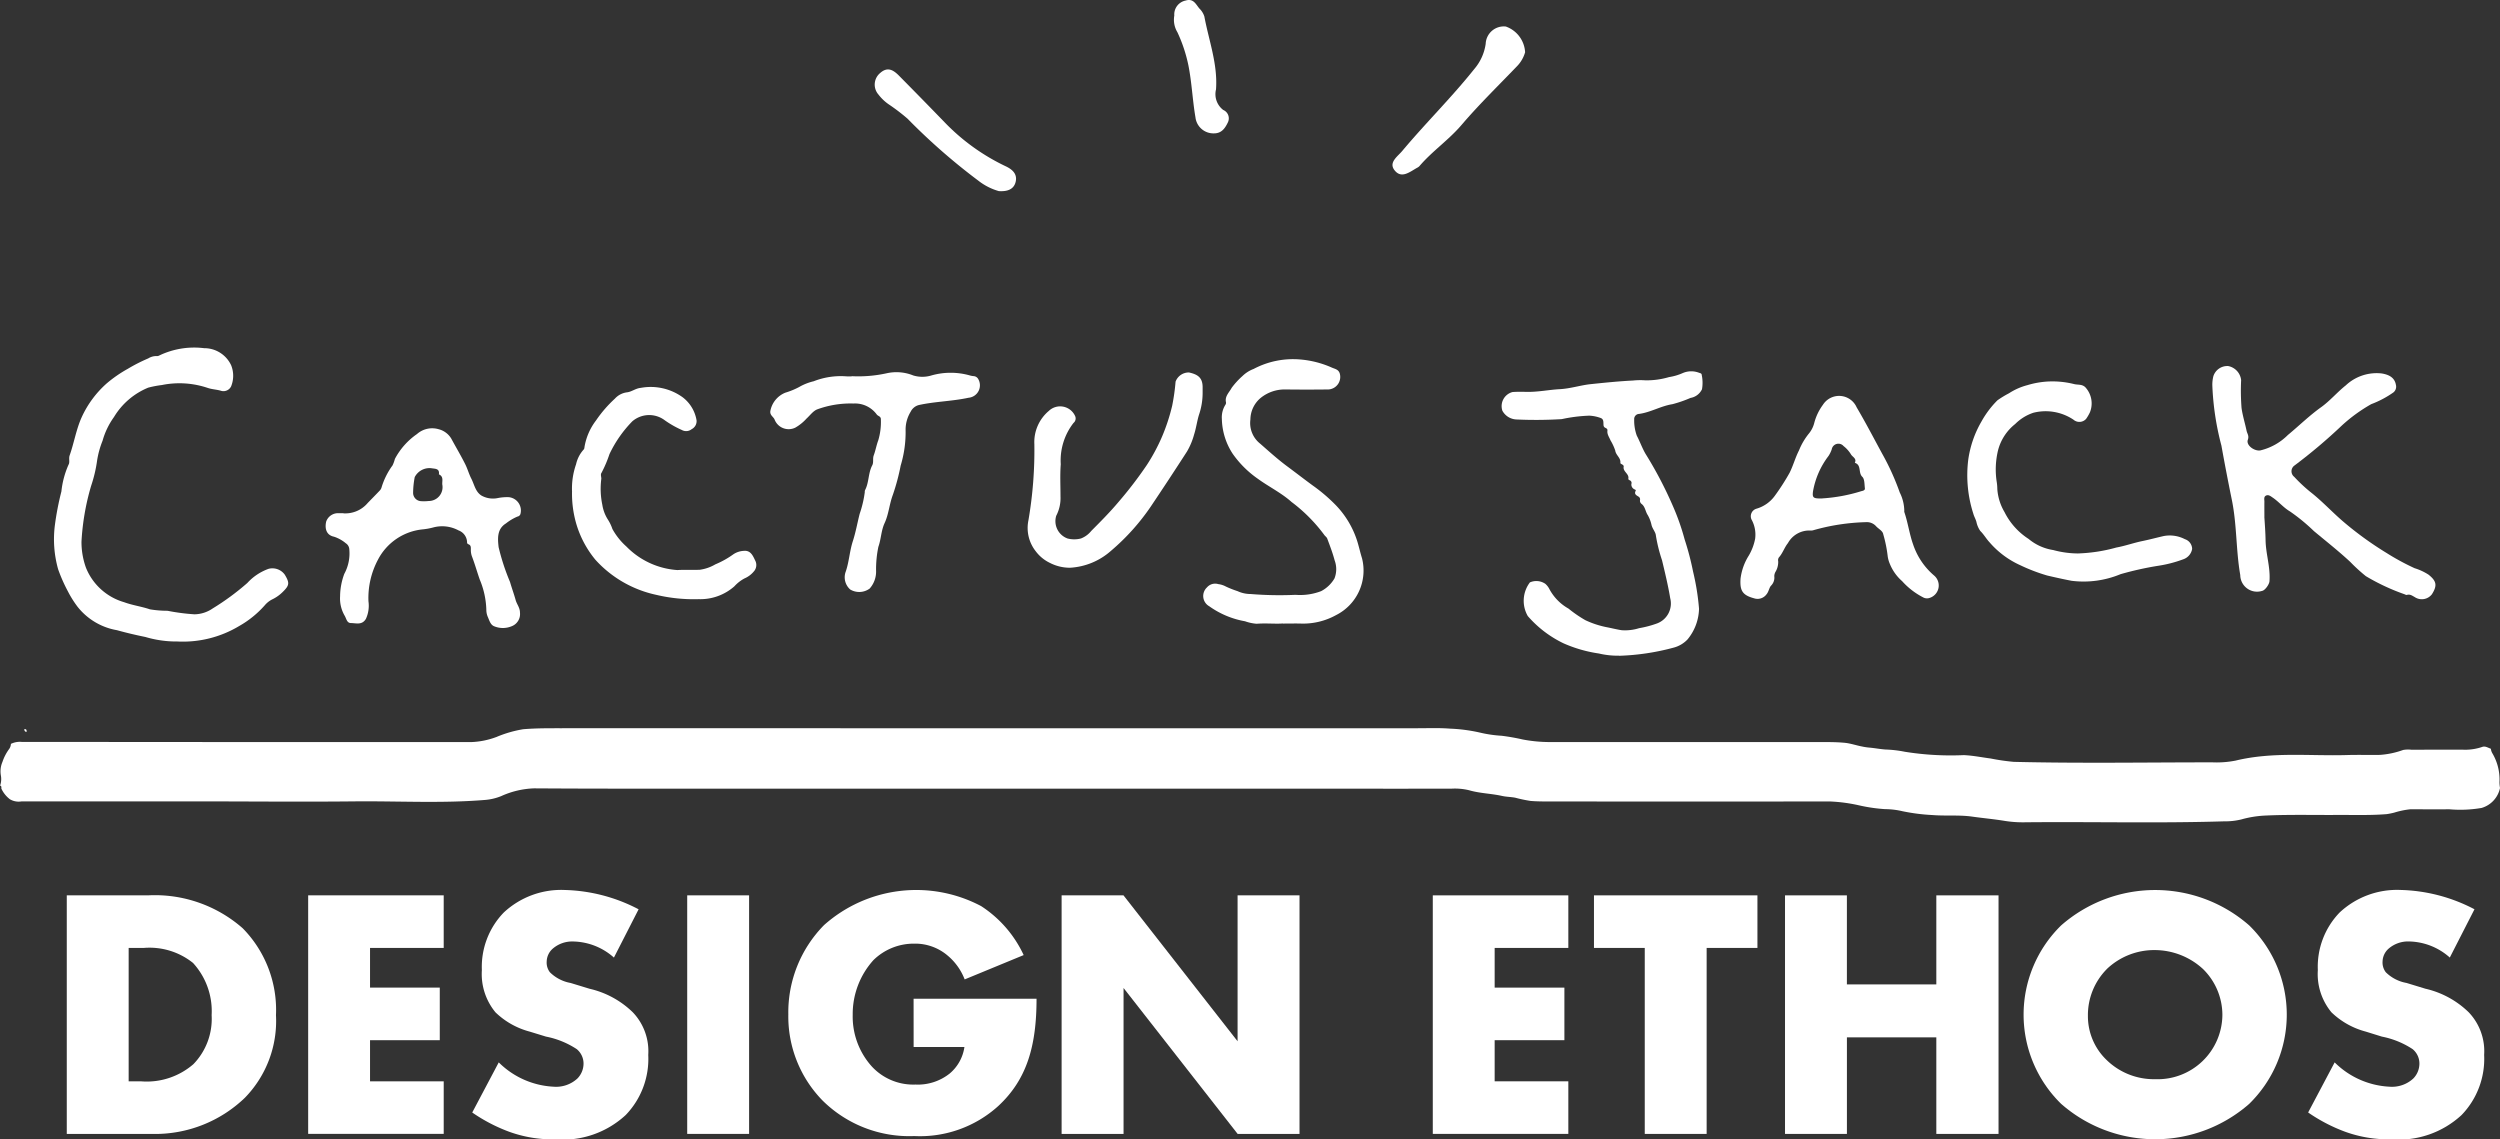<svg xmlns="http://www.w3.org/2000/svg" xmlns:xlink="http://www.w3.org/1999/xlink" width="172.822" height="78.757" viewBox="0 0 172.822 78.757">
  <rect x="0" y="0" width="172.822" height="78.757" fill="#333333" stroke="none"/>
  <defs>
    <clipPath id="clip-path">
      <rect id="Rectangle_456" data-name="Rectangle 456" width="172.822" height="78.757" fill="none"/>
    </clipPath>
  </defs>
  <g id="Group_730" data-name="Group 730" transform="translate(-205.445 750.918)">
    <g id="Group_729" data-name="Group 729" transform="translate(205.445 -750.918)">
      <g id="Group_723" data-name="Group 723" clip-path="url(#clip-path)">
        <path id="Path_2127" data-name="Path 2127" d="M9.59,145.07V128.579H15.2a9.2,9.2,0,0,1,6.552,2.275,8.049,8.049,0,0,1,2.3,6.008,7.6,7.6,0,0,1-2.151,5.711,8.954,8.954,0,0,1-6.329,2.5Zm4.278-3.634h.865a4.924,4.924,0,0,0,3.61-1.187,4.491,4.491,0,0,0,1.261-3.387,4.932,4.932,0,0,0-1.286-3.61,4.806,4.806,0,0,0-3.412-1.038H13.868Z" transform="translate(-4.974 -66.684)" fill="#fff"/>
        <path id="Path_2128" data-name="Path 2128" d="M53.623,132.213H48.53v2.744h4.821v3.634H48.53v2.843h5.093v3.634h-9.37V128.579h9.37Z" transform="translate(-22.95 -66.684)" fill="#fff"/>
        <path id="Path_2129" data-name="Path 2129" d="M69.653,139.725a5.777,5.777,0,0,0,3.783,1.681,2.172,2.172,0,0,0,1.657-.569,1.476,1.476,0,0,0,.421-1.039,1.288,1.288,0,0,0-.47-.989,5.937,5.937,0,0,0-2.126-.866L71.8,137.6a5.383,5.383,0,0,1-2.374-1.335,4.151,4.151,0,0,1-.94-2.918A5.4,5.4,0,0,1,70,129.365a5.815,5.815,0,0,1,4.228-1.557,11.585,11.585,0,0,1,5.093,1.335l-1.706,3.337a4.351,4.351,0,0,0-2.819-1.112,2.054,2.054,0,0,0-1.409.494,1.221,1.221,0,0,0-.42.891,1.1,1.1,0,0,0,.222.742,2.715,2.715,0,0,0,1.434.741l1.31.4a6.3,6.3,0,0,1,2.992,1.632,3.892,3.892,0,0,1,1.063,2.942,5.586,5.586,0,0,1-1.558,4.154,6.393,6.393,0,0,1-4.871,1.681,8.809,8.809,0,0,1-3.239-.544,11.506,11.506,0,0,1-2.5-1.311Z" transform="translate(-35.175 -66.284)" fill="#fff"/>
        <rect id="Rectangle_455" data-name="Rectangle 455" width="4.278" height="16.491" transform="translate(47.506 61.894)" fill="#fff"/>
        <path id="Path_2130" data-name="Path 2130" d="M121.873,135.324h8.5c0,3.263-.667,5.587-2.645,7.417a8.053,8.053,0,0,1-5.81,2.077,8.519,8.519,0,0,1-6.33-2.448,8.312,8.312,0,0,1-2.374-5.958,8.594,8.594,0,0,1,2.473-6.181,9.588,9.588,0,0,1,10.854-1.31,8.083,8.083,0,0,1,2.942,3.387l-4.079,1.682a4.034,4.034,0,0,0-1.187-1.657,3.456,3.456,0,0,0-2.3-.816,3.983,3.983,0,0,0-2.818,1.137,5.563,5.563,0,0,0-1.434,3.783,5.158,5.158,0,0,0,1.31,3.56A3.9,3.9,0,0,0,122,141.258a3.531,3.531,0,0,0,2.373-.766,2.933,2.933,0,0,0,1.014-1.829h-3.511Z" transform="translate(-58.718 -66.284)" fill="#fff"/>
        <path id="Path_2131" data-name="Path 2131" d="M152.454,145.07V128.579h4.278l7.887,10.087V128.579H168.9V145.07h-4.277l-7.887-10.087V145.07Z" transform="translate(-79.066 -66.684)" fill="#fff"/>
        <path id="Path_2132" data-name="Path 2132" d="M215.128,132.213h-5.093v2.744h4.821v3.634h-4.821v2.843h5.093v3.634h-9.37V128.579h9.37Z" transform="translate(-106.711 -66.684)" fill="#fff"/>
        <path id="Path_2133" data-name="Path 2133" d="M236.7,132.213V145.07h-4.278V132.213h-3.511v-3.634h11.3v3.634Z" transform="translate(-118.722 -66.684)" fill="#fff"/>
        <path id="Path_2134" data-name="Path 2134" d="M260.617,134.735H266.8v-6.156h4.3V145.07h-4.3v-6.675h-6.181v6.675H256.34V128.579h4.277Z" transform="translate(-132.944 -66.684)" fill="#fff"/>
        <path id="Path_2135" data-name="Path 2135" d="M306.193,142.593a9.86,9.86,0,0,1-13,0,8.626,8.626,0,0,1,0-12.337,9.86,9.86,0,0,1,13,0,8.626,8.626,0,0,1,0,12.337m-9.84-9.321a4.521,4.521,0,0,0-1.31,3.239,4.193,4.193,0,0,0,1.31,3.066,4.68,4.68,0,0,0,3.337,1.31,4.48,4.48,0,0,0,4.649-4.45A4.452,4.452,0,0,0,303,133.272a4.937,4.937,0,0,0-3.313-1.31,4.75,4.75,0,0,0-3.337,1.31" transform="translate(-150.708 -66.284)" fill="#fff"/>
        <path id="Path_2136" data-name="Path 2136" d="M333.3,139.725a5.776,5.776,0,0,0,3.783,1.681,2.172,2.172,0,0,0,1.656-.569,1.477,1.477,0,0,0,.42-1.039,1.288,1.288,0,0,0-.47-.989,5.932,5.932,0,0,0-2.127-.866l-1.112-.346a5.39,5.39,0,0,1-2.374-1.335,4.15,4.15,0,0,1-.939-2.918,5.393,5.393,0,0,1,1.508-3.981,5.814,5.814,0,0,1,4.228-1.557,11.583,11.583,0,0,1,5.093,1.335l-1.706,3.337a4.351,4.351,0,0,0-2.818-1.112,2.055,2.055,0,0,0-1.409.494,1.221,1.221,0,0,0-.421.891,1.1,1.1,0,0,0,.223.742,2.71,2.71,0,0,0,1.434.741l1.31.4a6.3,6.3,0,0,1,2.992,1.632,3.894,3.894,0,0,1,1.063,2.942,5.587,5.587,0,0,1-1.558,4.154,6.392,6.392,0,0,1-4.871,1.681,8.807,8.807,0,0,1-3.238-.544,11.493,11.493,0,0,1-2.5-1.311Z" transform="translate(-171.908 -66.284)" fill="#fff"/>
        <path id="Path_2137" data-name="Path 2137" d="M.754,105.655a1.393,1.393,0,0,1,.773-.134q7.588,0,15.177.009,7.941,0,15.882,0a5.506,5.506,0,0,0,1.735-.353,8.149,8.149,0,0,1,1.854-.536c.869-.072,1.736-.068,2.6-.068q9.7-.009,19.408,0H98c.746,0,1.494-.031,2.238.028a11.27,11.27,0,0,1,2.077.275,8.675,8.675,0,0,0,1.486.217,14.313,14.313,0,0,1,1.456.256,10.009,10.009,0,0,0,1.972.179q9.319,0,18.639,0c.552,0,1.106,0,1.656.052.4.039.793.179,1.19.254a4.158,4.158,0,0,0,.446.072c.4.031.792.11,1.187.139a7.97,7.97,0,0,1,1.328.154,20.1,20.1,0,0,0,4.075.233c.622.024,1.241.153,1.861.233a15.307,15.307,0,0,0,1.59.232c4.579.113,9.159.034,13.738.034a6.771,6.771,0,0,0,1.607-.121c2.555-.621,5.124-.307,7.687-.383.76-.023,1.52,0,2.281-.011a5.878,5.878,0,0,0,1.612-.34,1.894,1.894,0,0,1,.557-.018c1.279,0,2.558-.006,3.836,0a3.619,3.619,0,0,0,1.093-.2c.2-.064.388.069.58.134a.755.755,0,0,0,.109.324,3.553,3.553,0,0,1,.484,1.985,2.661,2.661,0,0,0,.038.405,1.823,1.823,0,0,1-1.273,1.377,8.7,8.7,0,0,1-2.247.091c-.891.015-1.783,0-2.674,0a5.913,5.913,0,0,0-1.115.231,4.712,4.712,0,0,1-.526.106c-1.152.093-2.306.05-3.459.057-1.624.01-3.248-.034-4.871.039a7.333,7.333,0,0,0-1.725.272,4.692,4.692,0,0,1-1.186.13c-4.606.143-9.213.018-13.82.067a7.9,7.9,0,0,1-1.357-.1c-.742-.122-1.485-.187-2.225-.292-.917-.13-1.83-.035-2.744-.109a13.412,13.412,0,0,1-2.08-.264,5.4,5.4,0,0,0-1.205-.145,11.4,11.4,0,0,1-1.831-.269,11.2,11.2,0,0,0-1.963-.261q-9.68.007-19.36,0c-.456,0-.913,0-1.368-.039a9.993,9.993,0,0,1-1.05-.222c-.306-.058-.613-.055-.918-.124-.755-.168-1.519-.172-2.272-.392a4.172,4.172,0,0,0-1.191-.11q-3.877.009-7.755,0H49.9c-4.327,0-8.653.01-12.98-.02a5.993,5.993,0,0,0-2.277.538,3.766,3.766,0,0,1-1.1.262c-3,.248-6.006.071-9.009.1-3.71.04-7.421,0-11.132,0-3.967,0-7.933.01-11.9,0a1.192,1.192,0,0,1-.82-.148,1.976,1.976,0,0,1-.589-.737c.008-.113,0-.211-.09-.195v0a1.353,1.353,0,0,0,.056-.718A1.652,1.652,0,0,1,.17,106.9a3.19,3.19,0,0,1,.469-.9.662.662,0,0,0,.115-.353" transform="translate(0 -54.231)" fill="#fff"/>
        <path id="Path_2138" data-name="Path 2138" d="M223.738,72.973a5.676,5.676,0,0,1-1.391-.151,9.345,9.345,0,0,1-2.437-.7,7.667,7.667,0,0,1-2.479-1.889,2.107,2.107,0,0,1,.146-2.326,1.1,1.1,0,0,1,1.069.1,1.234,1.234,0,0,1,.26.326,3.359,3.359,0,0,0,1.339,1.384,8.687,8.687,0,0,0,1.163.8,6.339,6.339,0,0,0,1.486.488c.342.066.681.154,1.025.207a3.226,3.226,0,0,0,1.207-.141,7.073,7.073,0,0,0,1.232-.325A1.47,1.47,0,0,0,227.277,69c-.147-.883-.358-1.754-.566-2.625a10.51,10.51,0,0,1-.424-1.707c-.016-.232-.232-.455-.3-.722a2.432,2.432,0,0,0-.259-.686c-.169-.248-.175-.577-.42-.77a.285.285,0,0,1-.12-.272.217.217,0,0,0-.1-.24c-.15-.092-.32-.173-.2-.4.037-.07-.046-.081-.094-.111a.36.36,0,0,1-.2-.37.192.192,0,0,0-.117-.248c-.04-.02-.1-.069-.1-.089.094-.357-.383-.5-.318-.847.03-.161-.237-.179-.227-.268.038-.354-.314-.527-.356-.856a3.514,3.514,0,0,0-.326-.7c-.088-.224-.249-.418-.213-.682.013-.093-.055-.145-.135-.182a.209.209,0,0,1-.131-.153c-.028-.189.038-.428-.184-.524a2.583,2.583,0,0,0-.808-.168,10.747,10.747,0,0,0-1.9.24,29.537,29.537,0,0,1-3.117.024,1.158,1.158,0,0,1-.989-.608,1.008,1.008,0,0,1,.7-1.288c.325-.026.654-.018.981-.012.773.016,1.529-.146,2.294-.188.738-.039,1.436-.276,2.153-.349.964-.1,1.933-.2,2.9-.247a4.843,4.843,0,0,1,.852-.014,5.47,5.47,0,0,0,1.641-.224,3.741,3.741,0,0,0,.955-.281,1.486,1.486,0,0,1,1.121-.018c.071.024.182.042.183.138a2.628,2.628,0,0,1,.021,1,1.07,1.07,0,0,1-.792.6,8.385,8.385,0,0,1-1.258.435c-.8.127-1.5.563-2.3.671a.353.353,0,0,0-.337.383,3.071,3.071,0,0,0,.181,1.122c.216.411.368.85.6,1.25a27.377,27.377,0,0,1,1.87,3.558,16.191,16.191,0,0,1,.837,2.367,19.284,19.284,0,0,1,.581,2.216,16.784,16.784,0,0,1,.413,2.572,3.459,3.459,0,0,1-.794,2.121,2.031,2.031,0,0,1-.97.57,16.29,16.29,0,0,1-3.776.562" transform="translate(-111.817 -27.646)" fill="#fff"/>
        <path id="Path_2139" data-name="Path 2139" d="M321.3,62.974c.035.538.077,1.088.085,1.615.015.964.347,1.887.269,2.85-.017.214-.309.635-.518.663a1.158,1.158,0,0,1-1.5-1.094c-.3-1.72-.231-3.484-.582-5.2q-.383-1.872-.721-3.751a19.094,19.094,0,0,1-.626-4.111,2.4,2.4,0,0,1,.07-.689,1.011,1.011,0,0,1,1.026-.7,1.111,1.111,0,0,1,.893.972,15.532,15.532,0,0,0,.028,1.925c.073.526.238,1.047.348,1.574.043.206.188.349.087.628-.136.375.452.8.866.732a4.015,4.015,0,0,0,1.9-1.064c.768-.635,1.484-1.339,2.292-1.917.632-.452,1.117-1.043,1.715-1.516a3.114,3.114,0,0,1,2.487-.822c.426.072.881.238.977.789a.506.506,0,0,1-.172.52,6.821,6.821,0,0,1-1.535.813,11,11,0,0,0-2.027,1.473,36.822,36.822,0,0,1-3.272,2.764.487.487,0,0,0-.024.787,10.709,10.709,0,0,0,1.118,1.047c.8.624,1.484,1.371,2.248,2.028a23.309,23.309,0,0,0,3.008,2.183,16.548,16.548,0,0,0,1.951,1.059,3.883,3.883,0,0,1,.96.446c.549.44.62.743.233,1.354a.881.881,0,0,1-1.192.193c-.173-.094-.321-.215-.537-.147-.046.014-.112-.024-.166-.047a14.581,14.581,0,0,1-2.67-1.249,11.648,11.648,0,0,1-1.08-.987c-.806-.749-1.674-1.43-2.516-2.133a12.938,12.938,0,0,0-1.654-1.357c-.451-.265-.766-.667-1.187-.952-.141-.095-.3-.234-.478-.135-.154.085-.1.271-.1.417-.006.348,0,.7,0,1.045" transform="translate(-164.769 -27.252)" fill="#fff"/>
        <path id="Path_2140" data-name="Path 2140" d="M16.248,70.245a7.514,7.514,0,0,1-2.18-.313c-.661-.133-1.319-.29-1.969-.47a4.424,4.424,0,0,1-2.714-1.614,7.158,7.158,0,0,1-.674-1.074,11.027,11.027,0,0,1-.671-1.518,7.666,7.666,0,0,1-.223-3.076,19.538,19.538,0,0,1,.447-2.305,6.125,6.125,0,0,1,.493-1.85c.108-.173,0-.428.078-.645.309-.876.453-1.806.838-2.651A7,7,0,0,1,11.4,52.4a8.914,8.914,0,0,1,1.446-1,11.453,11.453,0,0,1,1.422-.725,1.068,1.068,0,0,1,.559-.162.308.308,0,0,0,.17-.023,5.575,5.575,0,0,1,3.129-.522A2.048,2.048,0,0,1,20,51.152,1.952,1.952,0,0,1,20,52.6a.587.587,0,0,1-.675.322c-.311-.1-.633-.1-.943-.206a6.111,6.111,0,0,0-3.173-.2,6.89,6.89,0,0,0-.946.182A4.961,4.961,0,0,0,11.9,54.727a5.19,5.19,0,0,0-.789,1.638,6.233,6.233,0,0,0-.379,1.376,9.542,9.542,0,0,1-.414,1.748,16.777,16.777,0,0,0-.665,3.855,5.243,5.243,0,0,0,.309,1.8A4.051,4.051,0,0,0,12.6,67.528c.582.216,1.2.294,1.782.493a7.328,7.328,0,0,0,1.216.1,14.215,14.215,0,0,0,1.87.245,2.285,2.285,0,0,0,1.258-.408A17.306,17.306,0,0,0,21.117,66.2a3.673,3.673,0,0,1,1.47-.979,1.054,1.054,0,0,1,1.12.405c.347.579.325.738-.156,1.208a2.659,2.659,0,0,1-.678.483,1.64,1.64,0,0,0-.546.421,6.865,6.865,0,0,1-1.77,1.436,7.555,7.555,0,0,1-4.309,1.069" transform="translate(-4.02 -25.899)" fill="#fff"/>
        <path id="Path_2141" data-name="Path 2141" d="M47.977,67.371a2.028,2.028,0,0,0,1.695-.72c.274-.28.549-.56.819-.844a.522.522,0,0,0,.126-.2,5.027,5.027,0,0,1,.769-1.551,2.513,2.513,0,0,0,.162-.448,4.841,4.841,0,0,1,1.528-1.719,1.584,1.584,0,0,1,1.488-.335,1.425,1.425,0,0,1,.886.66c.316.588.663,1.164.961,1.764.16.32.254.673.417.99.211.409.285.918.711,1.179a1.631,1.631,0,0,0,1.144.164,3.3,3.3,0,0,1,.731-.057.926.926,0,0,1,.809,1.174.263.263,0,0,1-.206.168,3.44,3.44,0,0,0-.791.472c-.623.384-.578,1.033-.507,1.648a15.225,15.225,0,0,0,.787,2.4c.12.417.272.826.388,1.245.082.3.3.532.3.875a.9.9,0,0,1-.569.938,1.575,1.575,0,0,1-1.225,0c-.239-.1-.319-.381-.415-.609a1.235,1.235,0,0,1-.116-.5,5.764,5.764,0,0,0-.456-2.117c-.184-.528-.336-1.068-.536-1.592a1.283,1.283,0,0,1-.079-.478c0-.153.017-.306-.175-.372-.037-.013-.087-.067-.085-.1a.9.9,0,0,0-.591-.855,2.386,2.386,0,0,0-1.723-.211,4.487,4.487,0,0,1-.777.142,3.92,3.92,0,0,0-3.073,2.1,5.637,5.637,0,0,0-.654,2.868,2.178,2.178,0,0,1-.177,1.217c-.265.446-.674.294-1.033.289-.281,0-.309-.288-.43-.5a2.364,2.364,0,0,1-.321-1.344,4.545,4.545,0,0,1,.289-1.553,2.961,2.961,0,0,0,.348-1.7.528.528,0,0,0-.245-.421,2.436,2.436,0,0,0-.818-.453c-.492-.1-.654-.521-.535-1.046a.869.869,0,0,1,.885-.576c.116,0,.233,0,.3,0m6.847-1.945c-.044-.244.125-.575-.24-.741.063-.43-.291-.377-.528-.426a1.149,1.149,0,0,0-1.144.617,6.02,6.02,0,0,0-.111,1.1.575.575,0,0,0,.517.56,2.85,2.85,0,0,0,.559-.009.956.956,0,0,0,.948-1.1" transform="translate(-24.249 -31.885)" fill="#fff"/>
        <path id="Path_2142" data-name="Path 2142" d="M261.263,64.782a.3.3,0,0,0,0,.1c.253.739.352,1.526.613,2.252a4.829,4.829,0,0,0,1.456,2.145.9.9,0,0,1-.334,1.543.539.539,0,0,1-.44-.045,5.057,5.057,0,0,1-1.447-1.118,3.15,3.15,0,0,1-.842-1.178,1.986,1.986,0,0,1-.161-.6,9.256,9.256,0,0,0-.3-1.459c-.037-.242-.33-.373-.5-.562a.851.851,0,0,0-.651-.28,14.614,14.614,0,0,0-3.713.567.571.571,0,0,1-.173.013,1.686,1.686,0,0,0-1.553.869c-.243.3-.361.7-.626.992a.343.343,0,0,0-.047.267,1.336,1.336,0,0,1-.171.7.658.658,0,0,0-.1.328.783.783,0,0,1-.219.651c-.14.142-.156.417-.326.613a.765.765,0,0,1-.855.264c-.825-.221-.983-.556-.933-1.354a3.883,3.883,0,0,1,.571-1.6,3.638,3.638,0,0,0,.438-1.157,2.154,2.154,0,0,0-.251-1.337.544.544,0,0,1,.329-.741,2.383,2.383,0,0,0,1.263-.869,15.6,15.6,0,0,0,1.04-1.615c.252-.5.394-1.05.651-1.549a4.525,4.525,0,0,1,.7-1.185,1.877,1.877,0,0,0,.359-.728,3.665,3.665,0,0,1,.595-1.24,1.325,1.325,0,0,1,2.331.173c.619,1.047,1.177,2.123,1.756,3.189a17.2,17.2,0,0,1,1.225,2.7,2.9,2.9,0,0,1,.313,1.257m-5.671-.849a11.366,11.366,0,0,0,2.7-.5c.1-.024.266-.052.247-.2-.034-.273-.014-.634-.179-.793-.294-.284-.041-.816-.516-.967.151-.3-.165-.4-.269-.588a2.132,2.132,0,0,0-.509-.569.469.469,0,0,0-.818.224,2,2,0,0,1-.228.466,5.624,5.624,0,0,0-1.067,2.44c-.05.385,0,.48.4.49.082,0,.163,0,.245,0" transform="translate(-129.62 -29.485)" fill="#fff"/>
        <path id="Path_2143" data-name="Path 2143" d="M178.309,69.842c-.521.042-1.171-.031-1.825.021a3.06,3.06,0,0,1-.8-.172,6.055,6.055,0,0,1-2.475-1.039.811.811,0,0,1-.159-1.3.746.746,0,0,1,.785-.23,1.476,1.476,0,0,1,.529.17,6.777,6.777,0,0,0,.8.315,2.167,2.167,0,0,0,.909.2,24.391,24.391,0,0,0,3.1.056,4.058,4.058,0,0,0,1.771-.255,2.292,2.292,0,0,0,.923-.88,1.75,1.75,0,0,0,.008-1.257c-.134-.511-.327-1.007-.51-1.5-.038-.1-.156-.171-.217-.268a11.073,11.073,0,0,0-2.247-2.258c-.717-.64-1.579-1.055-2.345-1.614a6.994,6.994,0,0,1-1.721-1.713,4.552,4.552,0,0,1-.753-2.41,1.629,1.629,0,0,1,.234-.966.252.252,0,0,0,.05-.195c-.092-.414.233-.686.394-.994a5.317,5.317,0,0,1,.745-.814,2.26,2.26,0,0,1,.776-.493,5.811,5.811,0,0,1,3.227-.652,6.716,6.716,0,0,1,2.168.556c.221.1.456.122.551.395a.867.867,0,0,1-.762,1.12q-1.508.02-3.015,0a2.646,2.646,0,0,0-1.677.579,1.962,1.962,0,0,0-.718,1.5,1.815,1.815,0,0,0,.677,1.671c.609.533,1.206,1.075,1.861,1.561.594.44,1.185.9,1.779,1.334a11.528,11.528,0,0,1,1.609,1.378,6.349,6.349,0,0,1,1.441,2.409c.132.408.22.831.349,1.24a3.448,3.448,0,0,1-1.788,3.924,4.7,4.7,0,0,1-2.417.589c-.374-.012-.748,0-1.252,0" transform="translate(-89.616 -26.743)" fill="#fff"/>
        <path id="Path_2144" data-name="Path 2144" d="M290.164,66.668a11.132,11.132,0,0,0,2.636-.408c.6-.109,1.179-.318,1.78-.444.492-.1.988-.234,1.484-.348a2.269,2.269,0,0,1,1.479.214.721.721,0,0,1,.5.676.924.924,0,0,1-.628.719,8.583,8.583,0,0,1-1.746.448,22.014,22.014,0,0,0-2.576.576,6.649,6.649,0,0,1-3.382.458c-.564-.108-1.131-.235-1.692-.366a12.349,12.349,0,0,1-1.855-.71,6.14,6.14,0,0,1-2.128-1.587c-.231-.247-.393-.544-.64-.785a1.709,1.709,0,0,1-.266-.625c-.055-.2-.161-.372-.212-.561a8.689,8.689,0,0,1-.353-3.731,7.264,7.264,0,0,1,.92-2.657,6.505,6.505,0,0,1,1.1-1.456,6.657,6.657,0,0,1,.795-.484,4.331,4.331,0,0,1,1.273-.563,6.007,6.007,0,0,1,1.5-.255,6.184,6.184,0,0,1,1.724.179c.26.07.551-.005.78.219a1.645,1.645,0,0,1,.32,1.734,2.97,2.97,0,0,1-.262.452.621.621,0,0,1-.876.058,3.463,3.463,0,0,0-2.773-.478,3.206,3.206,0,0,0-1.256.778,3.394,3.394,0,0,0-1.18,1.8,5.6,5.6,0,0,0-.1,2.177,3.322,3.322,0,0,1,.045.519,3.613,3.613,0,0,0,.494,1.584,4.7,4.7,0,0,0,1.667,1.862,3.488,3.488,0,0,0,1.7.769,6.658,6.658,0,0,0,1.718.237" transform="translate(-146.503 -28.409)" fill="#fff"/>
        <path id="Path_2145" data-name="Path 2145" d="M82.122,62.823a5.09,5.09,0,0,1,.28-1.888,2.226,2.226,0,0,1,.518-1.007.224.224,0,0,0,.059-.155,4.137,4.137,0,0,1,.8-1.861A8.664,8.664,0,0,1,85.088,56.4a1.354,1.354,0,0,1,.837-.434c.326-.039.588-.274.945-.307a3.773,3.773,0,0,1,2.906.654A2.52,2.52,0,0,1,90.73,57.9a.62.62,0,0,1-.334.61.609.609,0,0,1-.684.059,6.757,6.757,0,0,1-1.173-.666,1.789,1.789,0,0,0-2.248.066,8.323,8.323,0,0,0-1.581,2.269,8.457,8.457,0,0,1-.547,1.288c-.088.117-.015.272-.016.41a5.368,5.368,0,0,0,.068,1.8,2.649,2.649,0,0,0,.374,1.008,2.921,2.921,0,0,1,.323.668,4.571,4.571,0,0,0,.97,1.216,5.44,5.44,0,0,0,3.523,1.625c.513-.032,1.029,0,1.543-.02a2.888,2.888,0,0,0,1.079-.374,6.261,6.261,0,0,0,1.252-.7,1.426,1.426,0,0,1,.744-.235c.443-.032.6.331.755.659a.664.664,0,0,1-.1.779,1.709,1.709,0,0,1-.633.468,2.6,2.6,0,0,0-.7.546,3.551,3.551,0,0,1-2.462.888,11.247,11.247,0,0,1-2.947-.3,7.908,7.908,0,0,1-4.194-2.419,6.978,6.978,0,0,1-1.35-2.572,7.444,7.444,0,0,1-.27-2.15" transform="translate(-42.578 -28.845)" fill="#fff"/>
        <path id="Path_2146" data-name="Path 2146" d="M116.244,53.729a9.114,9.114,0,0,0,2.4-.2,3.1,3.1,0,0,1,1.848.149,2.172,2.172,0,0,0,1.275-.006,4.873,4.873,0,0,1,2.622,0,1.336,1.336,0,0,0,.274.052.39.39,0,0,1,.3.168.862.862,0,0,1-.65,1.327c-1.131.245-2.291.254-3.419.5a.872.872,0,0,0-.582.469,2.366,2.366,0,0,0-.349,1.256,7.965,7.965,0,0,1-.342,2.469,14.759,14.759,0,0,1-.542,2.025c-.24.639-.285,1.336-.565,1.94-.248.537-.241,1.108-.433,1.645a7.669,7.669,0,0,0-.159,1.649,1.766,1.766,0,0,1-.441,1.236,1.218,1.218,0,0,1-1.347.066,1.125,1.125,0,0,1-.332-1.171c.255-.7.283-1.462.514-2.17.2-.617.311-1.257.47-1.883a7.642,7.642,0,0,0,.355-1.5.338.338,0,0,1,.016-.138c.285-.54.214-1.18.5-1.721.11-.207.02-.454.1-.68.129-.342.189-.712.317-1.049a4.448,4.448,0,0,0,.18-1.437c.011-.232-.2-.227-.287-.352a1.86,1.86,0,0,0-1.609-.755,6.688,6.688,0,0,0-2.493.4c-.29.106-.505.419-.751.641a3.141,3.141,0,0,1-.779.628,1.043,1.043,0,0,1-1.425-.552c-.079-.205-.325-.29-.3-.579a1.7,1.7,0,0,1,1.041-1.288,5.224,5.224,0,0,0,.949-.389,3.729,3.729,0,0,1,1.009-.4,5.122,5.122,0,0,1,2.223-.342,2.92,2.92,0,0,0,.421,0" transform="translate(-57.36 -27.723)" fill="#fff"/>
        <path id="Path_2147" data-name="Path 2147" d="M159.684,54.864a4.682,4.682,0,0,1-.259,1.564c-.131.438-.187.894-.329,1.338a4.859,4.859,0,0,1-.491,1.176q-1.233,1.913-2.5,3.8a15.319,15.319,0,0,1-2.769,3.079,4.645,4.645,0,0,1-2.817,1.158,3.009,3.009,0,0,1-1.383-.33,2.675,2.675,0,0,1-.993-.814,2.6,2.6,0,0,1-.5-2.138,28.618,28.618,0,0,0,.409-5.255,2.817,2.817,0,0,1,.995-2.3,1.135,1.135,0,0,1,1.824.353.4.4,0,0,1-.112.474,4.224,4.224,0,0,0-.882,2.856c-.057.738-.017,1.485-.018,2.227a2.644,2.644,0,0,1-.295,1.334,1.273,1.273,0,0,0,.782,1.571,1.858,1.858,0,0,0,.925,0,1.694,1.694,0,0,0,.71-.518c.648-.651,1.3-1.305,1.888-2.006a27.417,27.417,0,0,0,1.954-2.55,12.892,12.892,0,0,0,1.053-1.961,13.2,13.2,0,0,0,.705-2.15,14.5,14.5,0,0,0,.233-1.657.972.972,0,0,1,.927-.635c.617.137.96.364.943,1.071,0,.1,0,.208,0,.313" transform="translate(-76.548 -27.732)" fill="#fff"/>
        <path id="Path_2148" data-name="Path 2148" d="M3.5,104.708c.157-.016.164.082.151.195a.169.169,0,0,1-.151-.195" transform="translate(-1.817 -54.303)" fill="#fff"/>
        <path id="Path_2149" data-name="Path 2149" d="M209.139,5.568a2.276,2.276,0,0,1-.575.98c-1.283,1.337-2.615,2.633-3.817,4.041-.893,1.047-2.033,1.817-2.919,2.856a.547.547,0,0,1-.152.107c-.506.282-1.089.79-1.569.165-.413-.538.218-.943.538-1.326,1.614-1.928,3.412-3.695,4.98-5.664a3.4,3.4,0,0,0,.789-1.747,1.253,1.253,0,0,1,1.392-1.191,2,2,0,0,1,1.333,1.78" transform="translate(-103.71 -1.955)" fill="#fff"/>
        <path id="Path_2150" data-name="Path 2150" d="M134.226,18.4a4.1,4.1,0,0,1-1.448-.733,42.6,42.6,0,0,1-4.893-4.284,13.609,13.609,0,0,0-1.256-.961,3.1,3.1,0,0,1-.747-.7,1.042,1.042,0,0,1,.121-1.5c.517-.455.919-.188,1.293.189q1.605,1.622,3.192,3.262a14.464,14.464,0,0,0,4.2,3.009c.487.232.794.553.675,1.065-.123.53-.584.681-1.14.646" transform="translate(-65.151 -5.181)" fill="#fff"/>
        <path id="Path_2151" data-name="Path 2151" d="M168.6,1.071a.978.978,0,0,1,.778-1.032c.548-.171.709.258.957.55a1.338,1.338,0,0,1,.342.548c.312,1.674.934,3.3.806,5.046a1.372,1.372,0,0,0,.5,1.419.63.63,0,0,1,.317.866c-.193.4-.434.758-.968.752a1.249,1.249,0,0,1-1.269-1.105c-.205-1.194-.251-2.406-.489-3.6a10.27,10.27,0,0,0-.761-2.289,1.663,1.663,0,0,1-.212-1.154" transform="translate(-87.422 0)" fill="#fff"/>
      </g>
    </g>
  </g>
</svg>
